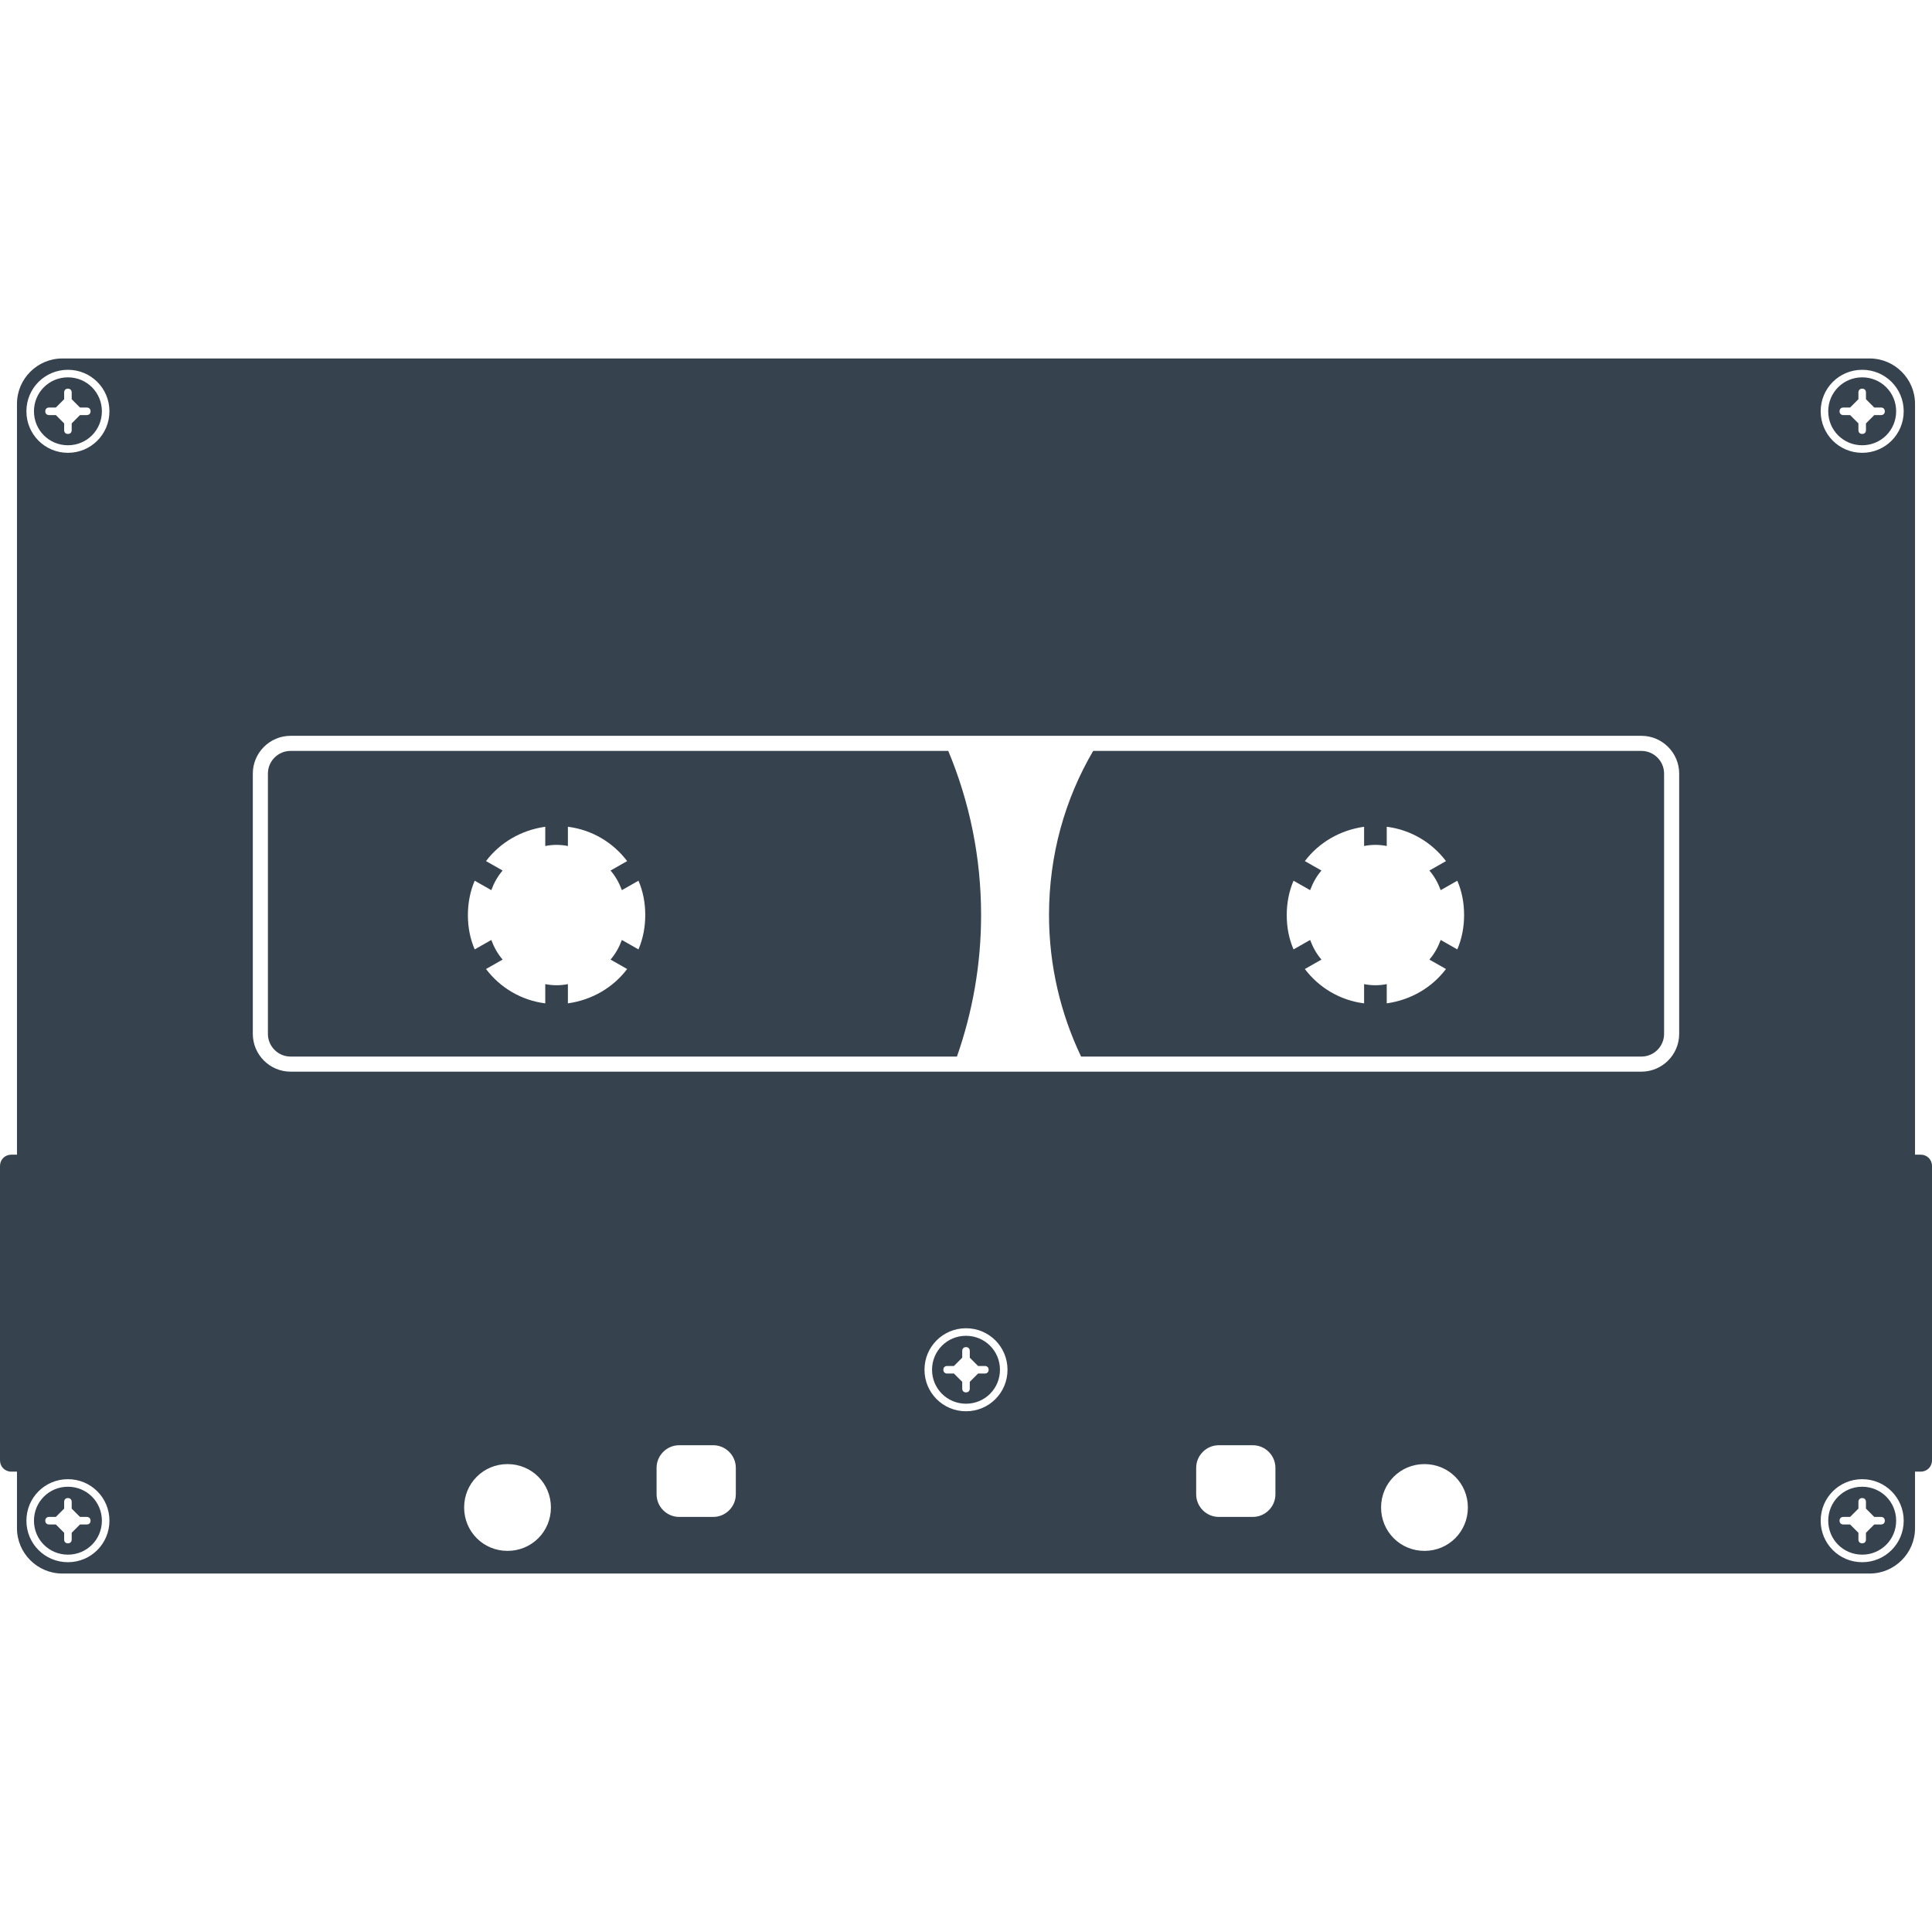 <svg version="1.1" xmlns="http://www.w3.org/2000/svg" x="0" y="0" viewBox="0 0 512 512" xml:space="preserve"><path d="M256 354c-5 0-9 4-9 9s4 9 9 9 9-4 9-9-4-9-9-9zm5 10h-1.8l-2.2 2.2v1.8c0 .6-.4 1-1 1s-1-.4-1-1v-1.8l-2.2-2.2H251c-.6 0-1-.4-1-1s.4-1 1-1h1.8l2.2-2.2V358c0-.6.4-1 1-1s1 .4 1 1v1.8l2.2 2.2h1.8c.6 0 1 .4 1 1s-.4 1-1 1zm174-165H289.7c-7.5 12.8-11.7 27.6-11.7 43.5 0 13.4 3.1 26.2 8.5 37.5H435c3.3 0 6-2.7 6-6v-69c0-3.3-2.7-6-6-6zm-48.8 52.6-4.4-2.5c-.7 1.9-1.7 3.7-3 5.2l4.4 2.5c-3.7 4.9-9.3 8.2-15.7 9.1v-5.1c-1 .2-2 .3-3 .3s-2-.1-3-.3v5.1c-6.4-.8-12-4.2-15.7-9.1l4.4-2.5c-1.3-1.5-2.3-3.3-3-5.2l-4.4 2.5c-1.2-2.8-1.8-5.8-1.8-9.1 0-3.2.6-6.3 1.8-9.1l4.4 2.5c.7-1.9 1.7-3.7 3-5.2l-4.4-2.5c3.7-4.9 9.3-8.2 15.7-9.1v5.1c1-.2 2-.3 3-.3s2 .1 3 .3v-5.1c6.4.8 12 4.2 15.7 9.1l-4.4 2.5c1.3 1.5 2.3 3.3 3 5.2l4.4-2.5c1.2 2.8 1.8 5.8 1.8 9.1 0 3.2-.6 6.3-1.8 9.1zM509 306h-1.5V107c0-6.6-5.4-12-12-12h-479c-6.6 0-12 5.4-12 12v199H3c-1.7 0-3 1.3-3 3v78c0 1.7 1.3 3 3 3h1.5v15c0 6.6 5.4 12 12 12h479c6.6 0 12-5.4 12-12v-15h1.5c1.7 0 3-1.3 3-3v-78c0-1.7-1.3-3-3-3zM18 414c-6.1 0-11-4.9-11-11s4.9-11 11-11 11 4.9 11 11-4.9 11-11 11zm0-294c-6.1 0-11-4.9-11-11s4.9-11 11-11 11 4.9 11 11-4.9 11-11 11zm116.5 291c-6.4 0-11.5-5.1-11.5-11.5s5.1-11.5 11.5-11.5 11.5 5.1 11.5 11.5-5.1 11.5-11.5 11.5zm60.5-15c0 3.3-2.7 6-6 6h-9c-3.3 0-6-2.7-6-6v-7c0-3.3 2.7-6 6-6h9c3.3 0 6 2.7 6 6v7zm61-22c-6.1 0-11-4.9-11-11s4.9-11 11-11 11 4.9 11 11-4.9 11-11 11zm82 22c0 3.3-2.7 6-6 6h-9c-3.3 0-6-2.7-6-6v-7c0-3.3 2.7-6 6-6h9c3.3 0 6 2.7 6 6v7zm39.5 15c-6.4 0-11.5-5.1-11.5-11.5s5.1-11.5 11.5-11.5 11.5 5.1 11.5 11.5-5.1 11.5-11.5 11.5zM445 274c0 5.5-4.5 10-10 10H77c-5.5 0-10-4.5-10-10v-69c0-5.5 4.5-10 10-10h358c5.5 0 10 4.5 10 10v69zm48.5 140c-6.1 0-11-4.9-11-11s4.9-11 11-11 11 4.9 11 11-4.9 11-11 11zm0-294c-6.1 0-11-4.9-11-11s4.9-11 11-11 11 4.9 11 11-4.9 11-11 11zM77 199c-3.3 0-6 2.7-6 6v69c0 3.3 2.7 6 6 6h176.6c4.1-11.7 6.4-24.3 6.4-37.5 0-15.4-3.1-30.1-8.7-43.5H77zm92.2 52.6-4.4-2.5c-.7 1.9-1.7 3.7-3 5.2l4.4 2.5c-3.7 4.9-9.3 8.2-15.7 9.1v-5.1c-1 .2-2 .3-3 .3s-2-.1-3-.3v5.1c-6.4-.8-12-4.2-15.7-9.1l4.4-2.5c-1.3-1.5-2.3-3.3-3-5.2l-4.4 2.5c-1.2-2.8-1.8-5.8-1.8-9.1 0-3.2.6-6.3 1.8-9.1l4.4 2.5c.7-1.9 1.7-3.7 3-5.2l-4.4-2.5c3.7-4.9 9.3-8.2 15.7-9.1v5.1c1-.2 2-.3 3-.3s2 .1 3 .3v-5.1c6.4.8 12 4.2 15.7 9.1l-4.4 2.5c1.3 1.5 2.3 3.3 3 5.2l4.4-2.5c1.2 2.8 1.8 5.8 1.8 9.1 0 3.2-.6 6.3-1.8 9.1zM18 394c-5 0-9 4-9 9s4 9 9 9 9-4 9-9-4-9-9-9zm5 10h-1.8l-2.2 2.2v1.8c0 .6-.4 1-1 1s-1-.4-1-1v-1.8l-2.2-2.2H13c-.6 0-1-.4-1-1s.4-1 1-1h1.8l2.2-2.2V398c0-.6.4-1 1-1s1 .4 1 1v1.8l2.2 2.2H23c.6 0 1 .4 1 1s-.4 1-1 1zm470.5-10c-5 0-9 4-9 9s4 9 9 9 9-4 9-9-4-9-9-9zm5 10h-1.8l-2.2 2.2v1.8c0 .6-.4 1-1 1s-1-.4-1-1v-1.8l-2.2-2.2h-1.8c-.6 0-1-.4-1-1s.4-1 1-1h1.8l2.2-2.2V398c0-.6.4-1 1-1s1 .4 1 1v1.8l2.2 2.2h1.8c.6 0 1 .4 1 1s-.4 1-1 1zM18 100c-5 0-9 4-9 9s4 9 9 9 9-4 9-9-4-9-9-9zm5 10h-1.8l-2.2 2.2v1.8c0 .6-.4 1-1 1s-1-.4-1-1v-1.8l-2.2-2.2H13c-.6 0-1-.4-1-1s.4-1 1-1h1.8l2.2-2.2V104c0-.6.4-1 1-1s1 .4 1 1v1.8l2.2 2.2H23c.6 0 1 .4 1 1s-.4 1-1 1zm470.5-10c-5 0-9 4-9 9s4 9 9 9 9-4 9-9-4-9-9-9zm5 10h-1.8l-2.2 2.2v1.8c0 .6-.4 1-1 1s-1-.4-1-1v-1.8l-2.2-2.2h-1.8c-.6 0-1-.4-1-1s.4-1 1-1h1.8l2.2-2.2V104c0-.6.4-1 1-1s1 .4 1 1v1.8l2.2 2.2h1.8c.6 0 1 .4 1 1s-.4 1-1 1z" fill="#36434f"/></svg>